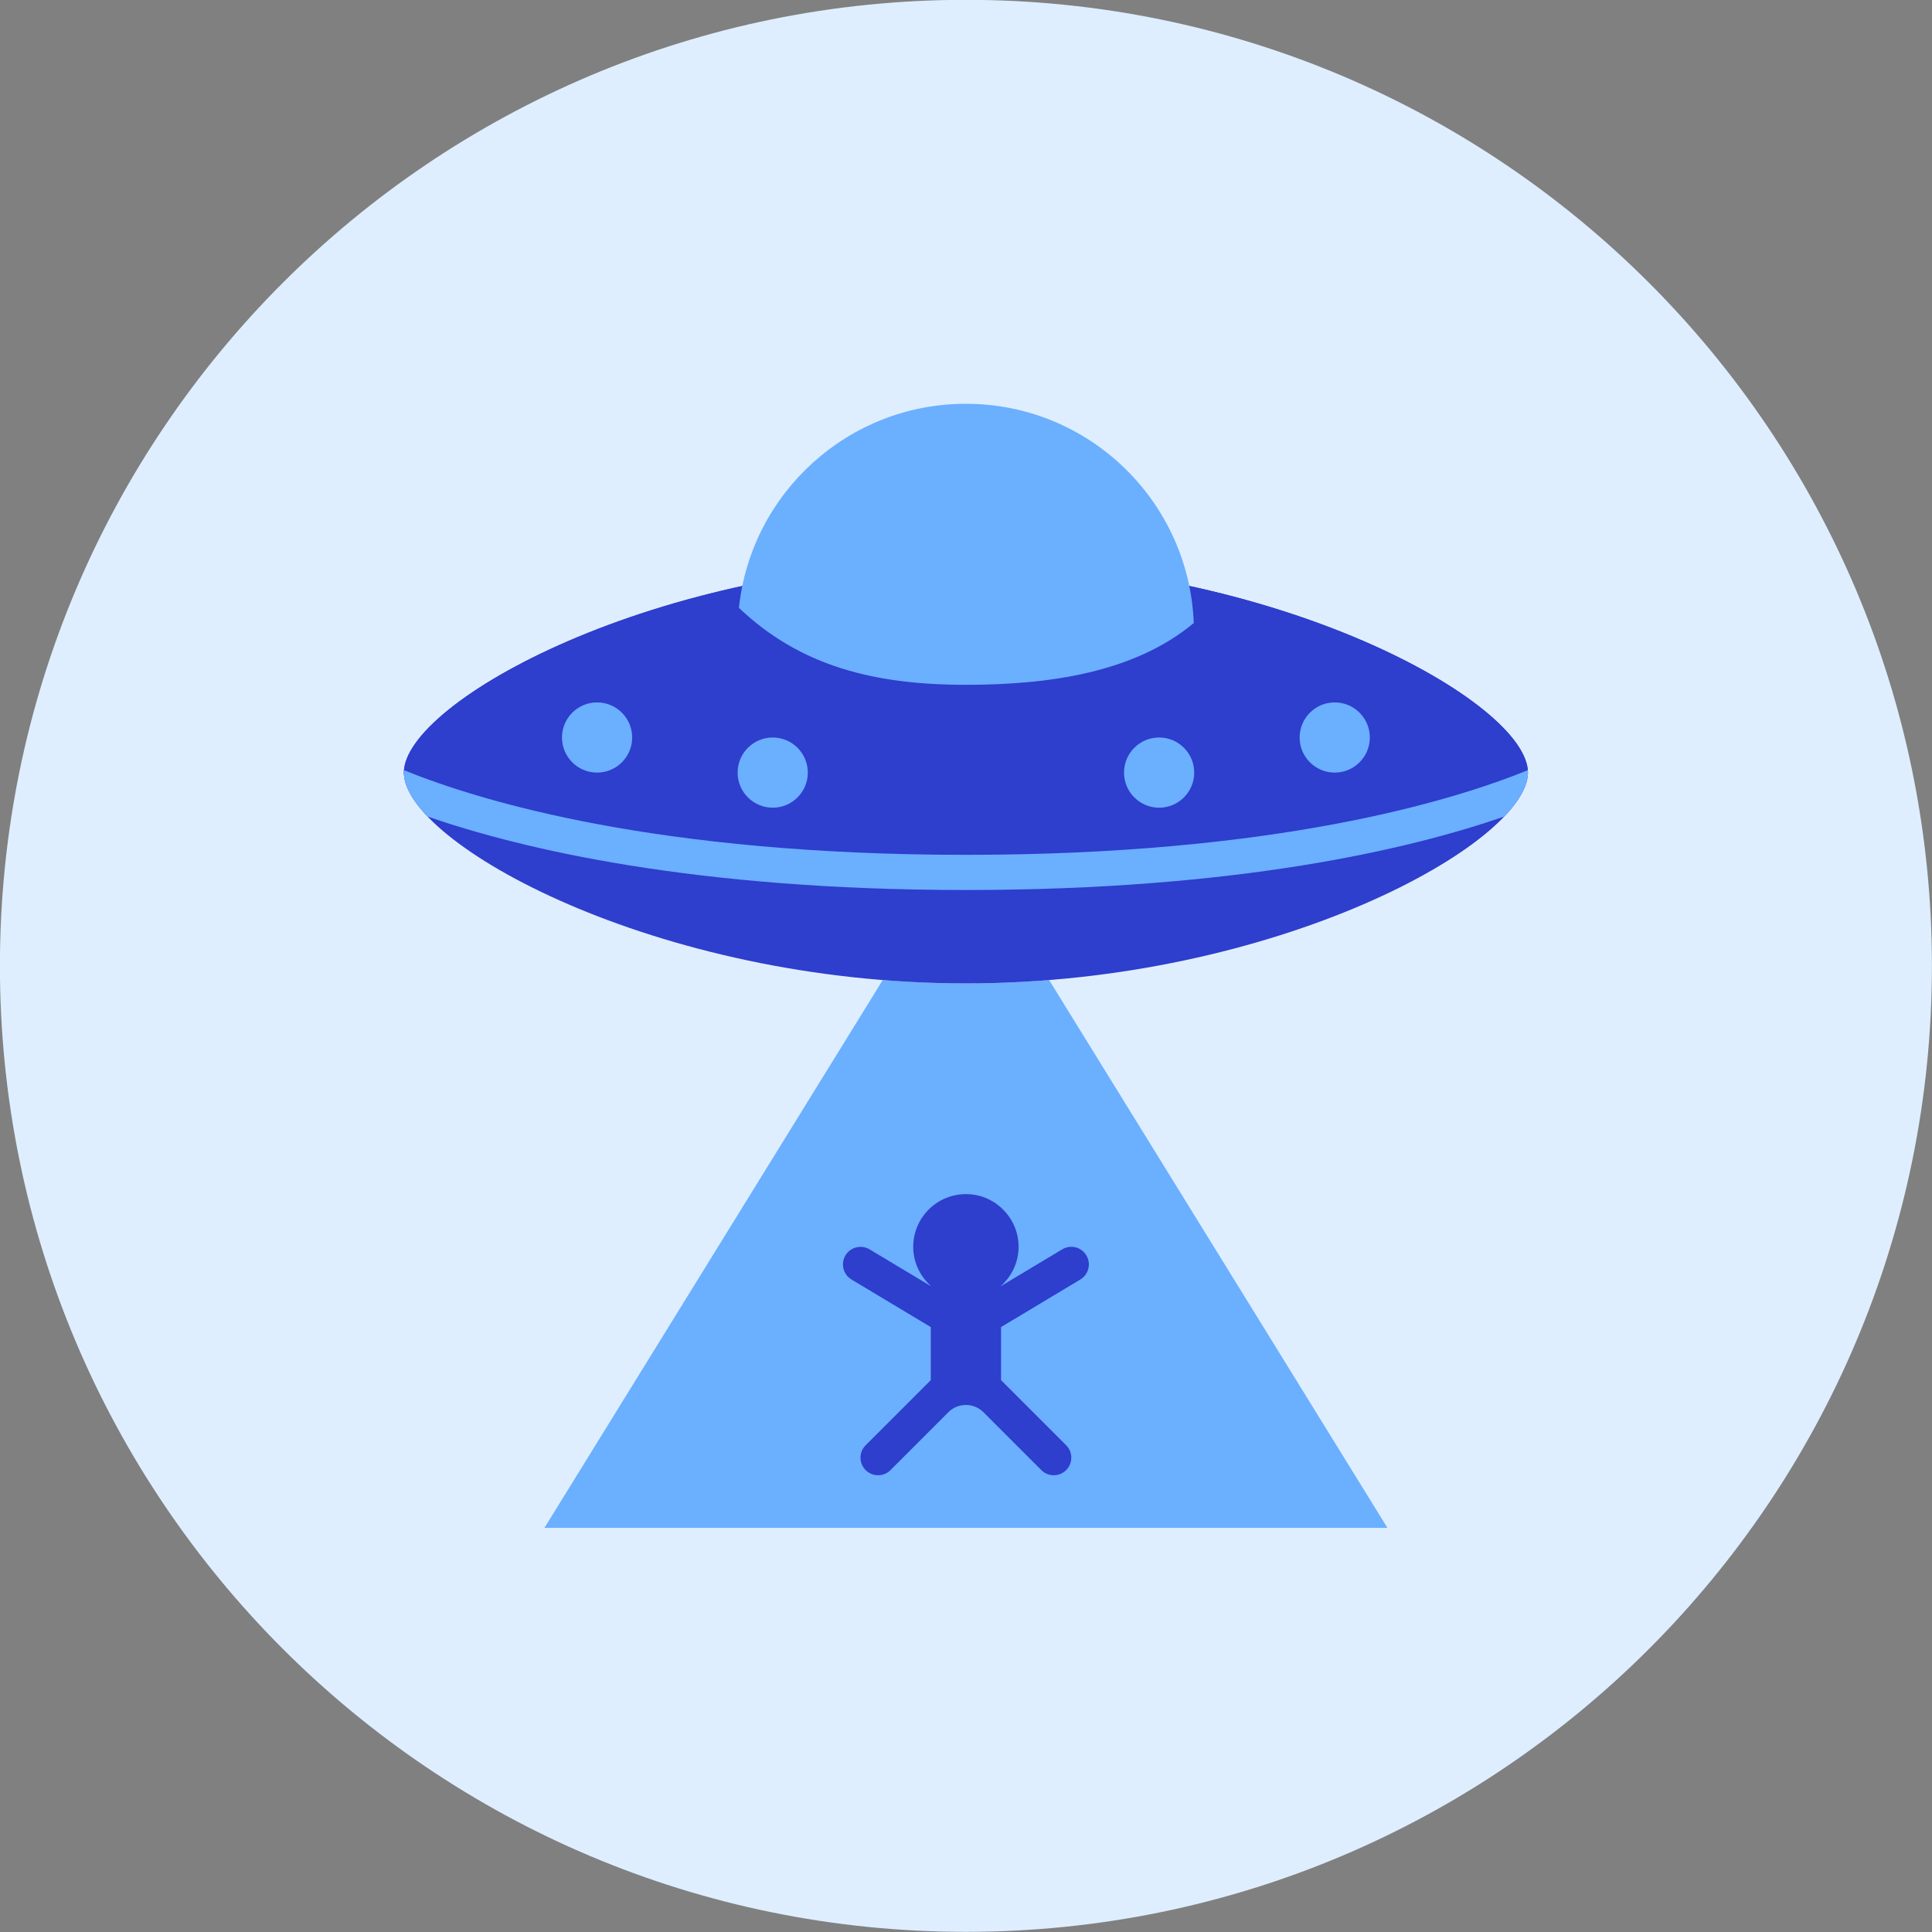 <svg xmlns="http://www.w3.org/2000/svg" fill="none" viewBox="0 0 48 48" id="Ufo--Streamline-Kameleon">
  <rect x="0" y="0" width="48" height="48" fill="#808080" stroke="none"/>
  <desc>
    Ufo Streamline Icon: https://streamlinehq.com
  </desc>
  <path fill="#deeeff" d="M23.998 47.996c13.255 0 24 -10.745 24 -24 0 -13.255 -10.745 -24 -24 -24S-0.002 10.741 -0.002 23.996c0 13.255 10.745 24 24 24Z" stroke-width="1"></path>
  <path fill="#6bafff" d="M23.998 24.432c-0.702 0 -1.392 -0.03 -2.066 -0.083l-8.406 13.611h20.945l-8.406 -13.611c-0.675 0.054 -1.364 0.083 -2.066 0.083Z" stroke-width="1"></path>
  <path fill="#2e3ecd" d="M37.961 19.196c0 1.746 -6.252 5.236 -13.964 5.236 -7.712 0 -13.963 -3.491 -13.963 -5.236 0 -1.745 6.252 -5.236 13.963 -5.236 7.712 0 13.964 3.491 13.964 5.236Z" stroke-width="1"></path>
  <path fill="#2e3ecd" d="M37.953 19.27c0.002 -0.025 0.008 -0.05 0.008 -0.074 0 -1.745 -6.252 -5.236 -13.964 -5.236 -7.712 0 -13.963 3.491 -13.963 5.236 0 0.024 0.006 0.049 0.008 0.074 1.301 0.635 5.551 2.326 13.956 2.326 8.405 0 12.655 -1.69 13.956 -2.326Z" stroke-width="1"></path>
  <path fill="#6bafff" fill-rule="evenodd" d="M10.624 20.287c2.341 0.81 6.621 1.825 13.374 1.825 6.753 0 11.034 -1.015 13.374 -1.825 0.383 -0.401 0.589 -0.775 0.589 -1.092 0 -0.02 -0.001 -0.04 -0.002 -0.06 -1.929 0.784 -6.31 2.103 -13.961 2.103 -7.651 0 -12.032 -1.319 -13.961 -2.103 -0.002 0.02 -0.002 0.04 -0.002 0.06 0 0.317 0.206 0.691 0.589 1.092Z" clip-rule="evenodd" stroke-width="1"></path>
  <path fill="#2e3ecd" d="M26.99 31.189c-0.124 -0.207 -0.392 -0.274 -0.599 -0.15l-1.521 0.913v-0.005c0.319 -0.287 0.5 -0.724 0.416 -1.203 -0.093 -0.529 -0.525 -0.964 -1.054 -1.056 -0.826 -0.143 -1.543 0.489 -1.543 1.289 0 0.386 0.17 0.73 0.436 0.97v0.005l-1.521 -0.912c-0.206 -0.124 -0.475 -0.057 -0.599 0.15 -0.124 0.207 -0.057 0.475 0.15 0.599l1.97 1.182v1.318l-1.618 1.618c-0.171 0.171 -0.171 0.446 0 0.617 0.17 0.171 0.447 0.171 0.617 0l1.439 -1.439c0.115 -0.115 0.27 -0.179 0.432 -0.179h0.005c0.162 0 0.318 0.065 0.432 0.179l1.439 1.439c0.17 0.171 0.447 0.171 0.617 0 0.171 -0.171 0.171 -0.446 0 -0.617l-1.618 -1.618v-1.318l1.97 -1.182c0.207 -0.124 0.274 -0.392 0.15 -0.599Z" stroke-width="1"></path>
  <path fill="#6bafff" d="M14.834 19.195c0.482 0 0.872 -0.391 0.872 -0.872 0 -0.482 -0.391 -0.872 -0.872 -0.872 -0.482 0 -0.872 0.391 -0.872 0.872 0 0.482 0.391 0.872 0.872 0.872Z" stroke-width="1"></path>
  <path fill="#6bafff" d="M19.198 20.067c0.482 0 0.872 -0.391 0.872 -0.872 0 -0.482 -0.391 -0.872 -0.872 -0.872 -0.482 0 -0.872 0.391 -0.872 0.872 0 0.482 0.391 0.872 0.872 0.872Z" stroke-width="1"></path>
  <path fill="#6bafff" d="M33.161 19.195c0.482 0 0.872 -0.391 0.872 -0.872 0 -0.482 -0.391 -0.872 -0.872 -0.872 -0.482 0 -0.872 0.391 -0.872 0.872 0 0.482 0.391 0.872 0.872 0.872Z" stroke-width="1"></path>
  <path fill="#6bafff" d="M28.798 20.067c0.482 0 0.872 -0.391 0.872 -0.872 0 -0.482 -0.391 -0.872 -0.872 -0.872 -0.482 0 -0.872 0.391 -0.872 0.872 0 0.482 0.391 0.872 0.872 0.872Z" stroke-width="1"></path>
  <path fill="#6bafff" d="M23.998 10.032c-2.929 0 -5.339 2.221 -5.64 5.07 1.526 1.452 3.367 1.912 5.64 1.912 2.071 0 4.186 -0.305 5.661 -1.535 -0.119 -3.027 -2.605 -5.447 -5.661 -5.447Z" stroke-width="1"></path>
</svg>
